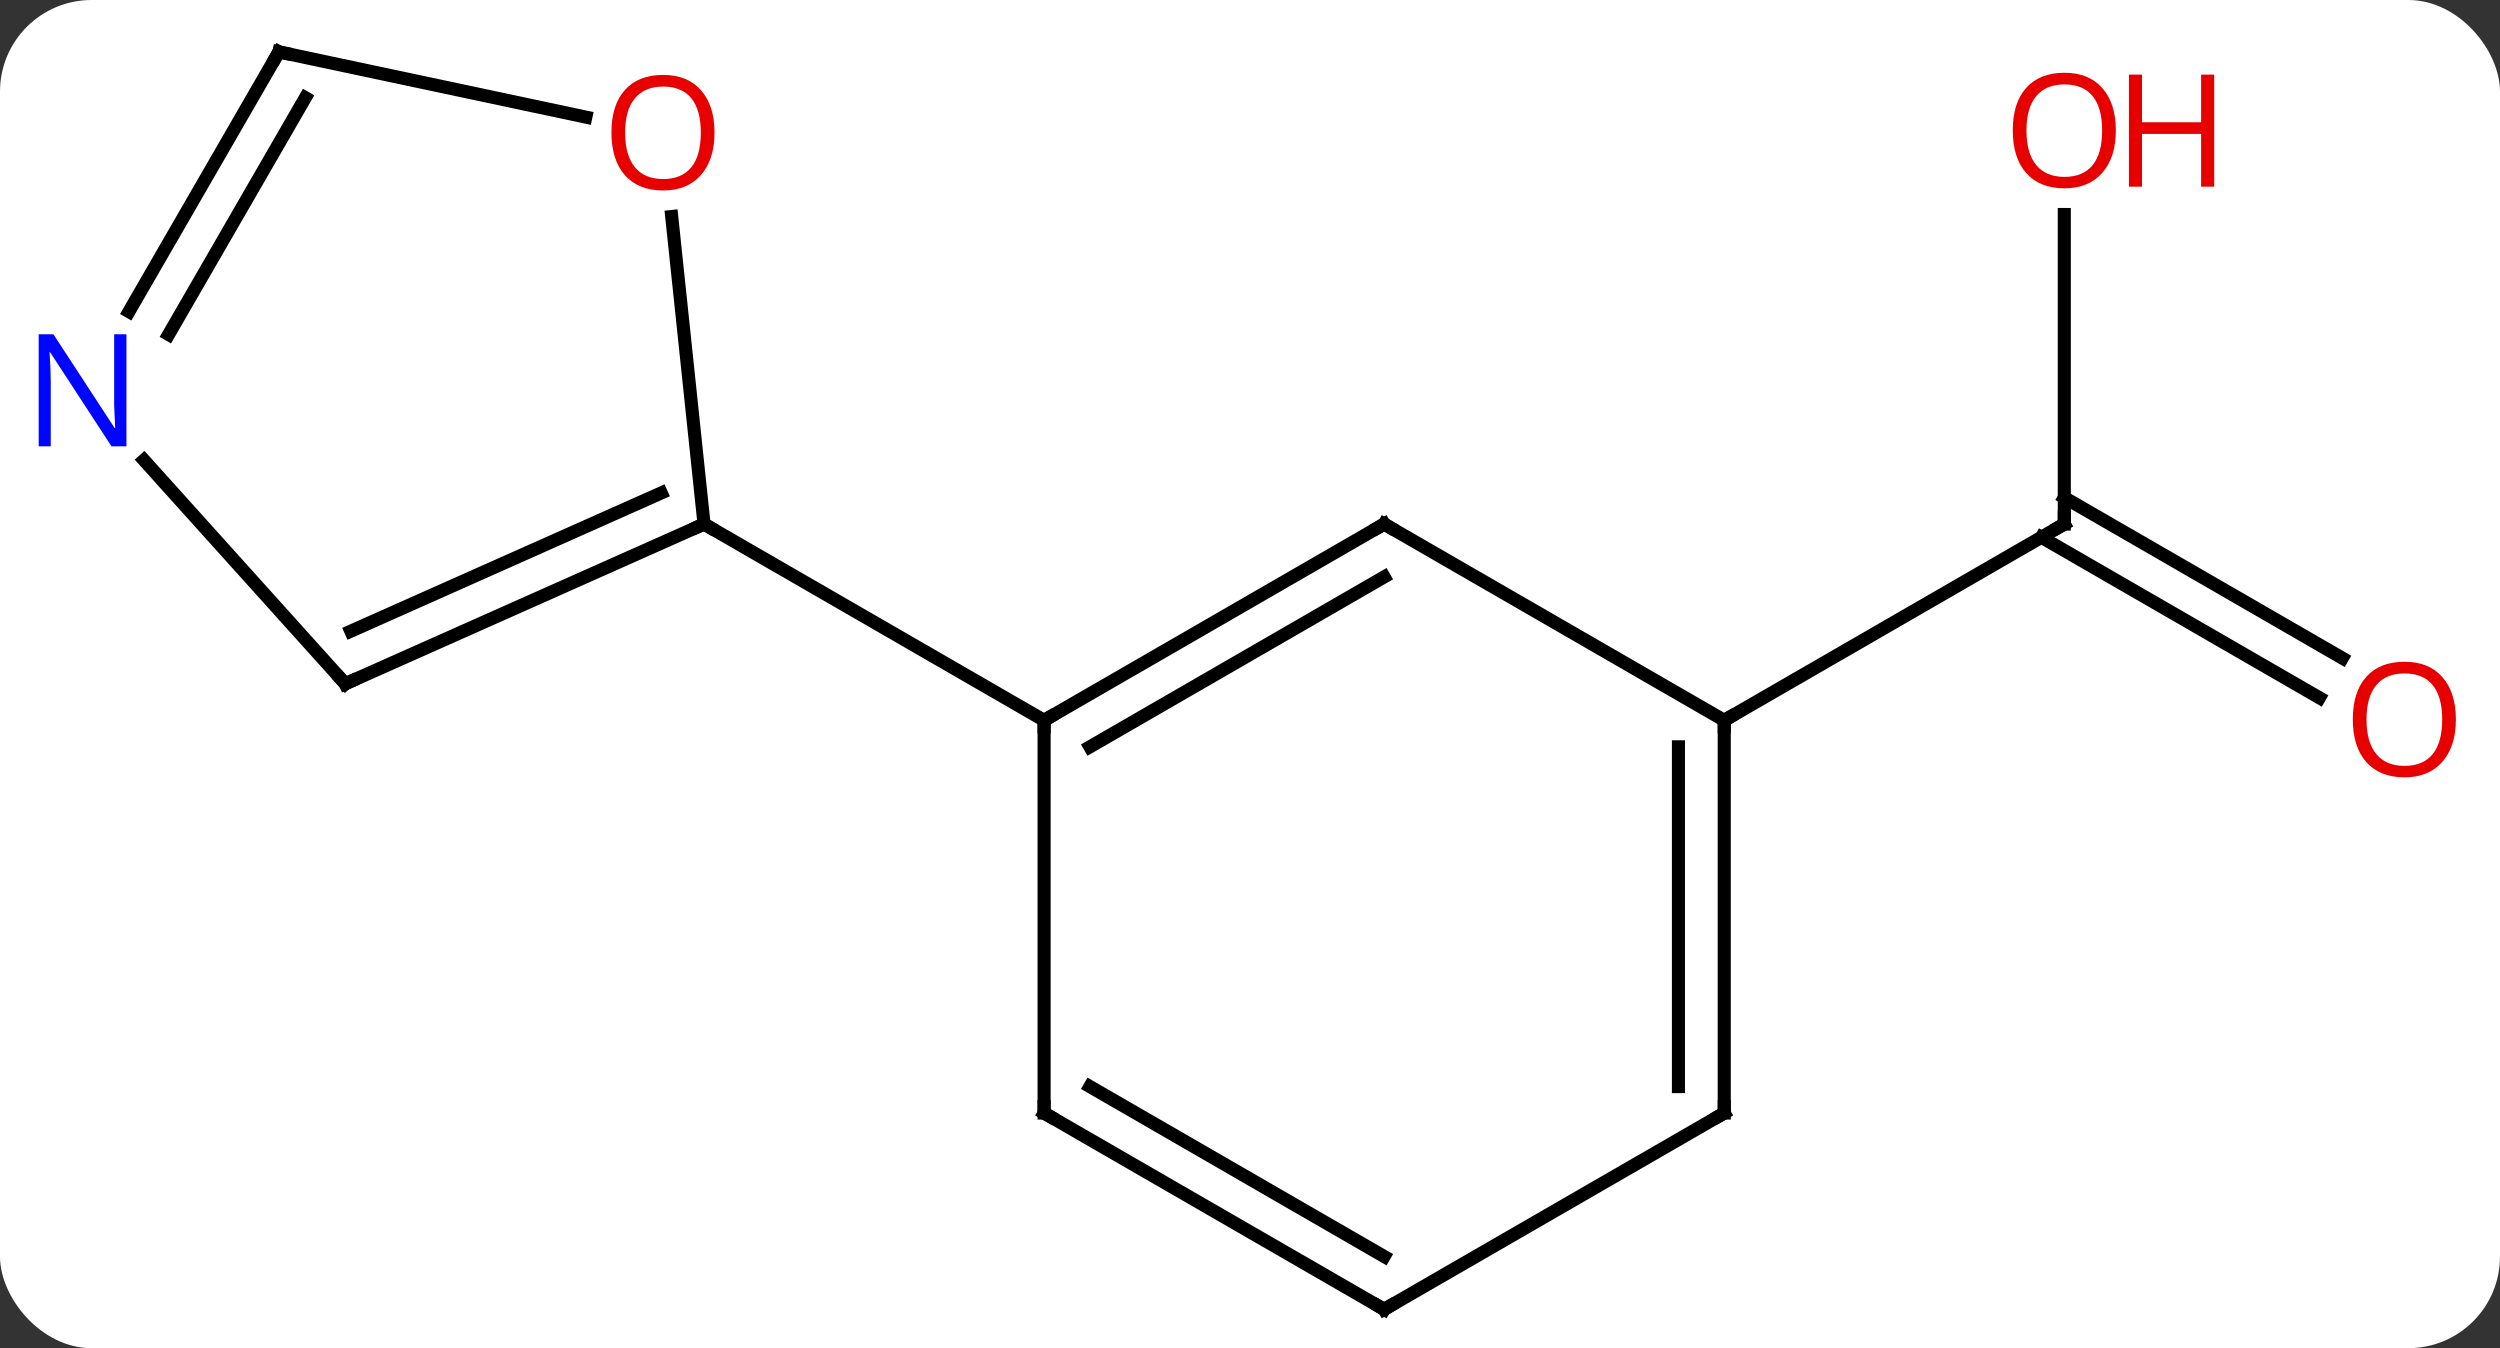 <svg width="191" viewBox="0 0 191 103" style="fill-opacity:1; color-rendering:auto; color-interpolation:auto; text-rendering:auto; stroke:black; stroke-linecap:square; stroke-miterlimit:10; shape-rendering:auto; stroke-opacity:1; fill:black; stroke-dasharray:none; font-weight:normal; stroke-width:1; font-family:'Open Sans'; font-style:normal; stroke-linejoin:miter; font-size:12; stroke-dashoffset:0; image-rendering:auto;" height="103" class="cas-substance-image" xmlns:xlink="http://www.w3.org/1999/xlink" xmlns="http://www.w3.org/2000/svg"><rect x="0" y="0" width="191" height="103" fill="#333333" stroke="none"/><svg class="cas-substance-single-component"><rect y="0" x="0" width="191" stroke="none" ry="7" rx="7" height="103" fill="white" class="cas-substance-group"/><svg y="0" x="0" width="191" viewBox="0 0 191 103" style="fill:black;" height="103" class="cas-substance-single-component-image"><svg><g><g transform="translate(95,52)" style="text-rendering:geometricPrecision; color-rendering:optimizeQuality; color-interpolation:linearRGB; stroke-linecap:butt; image-rendering:optimizeQuality;"><line y2="-35.612" y1="-11.964" x2="62.712" x1="62.712" style="fill:none;"/><line y2="1.31" y1="-10.954" x2="82.203" x1="60.962" style="fill:none;"/><line y2="-1.721" y1="-13.985" x2="83.953" x1="62.712" style="fill:none;"/><line y2="3.036" y1="-11.964" x2="36.732" x1="62.712" style="fill:none;"/><line y2="-11.964" y1="3.036" x2="10.749" x1="-15.231" style="fill:none;"/><line y2="-7.923" y1="5.057" x2="10.749" x1="-11.731" style="fill:none;"/><line y2="33.036" y1="3.036" x2="-15.231" x1="-15.231" style="fill:none;"/><line y2="-11.964" y1="3.036" x2="-41.211" x1="-15.231" style="fill:none;"/><line y2="3.036" y1="-11.964" x2="36.732" x1="10.749" style="fill:none;"/><line y2="48.036" y1="33.036" x2="10.749" x1="-15.231" style="fill:none;"/><line y2="43.995" y1="31.015" x2="10.749" x1="-11.731" style="fill:none;"/><line y2="33.036" y1="3.036" x2="36.732" x1="36.732" style="fill:none;"/><line y2="31.015" y1="5.057" x2="33.232" x1="33.232" style="fill:none;"/><line y2="33.036" y1="48.036" x2="36.732" x1="10.749" style="fill:none;"/><line y2="0.24" y1="-11.964" x2="-68.619" x1="-41.211" style="fill:none;"/><line y2="-3.779" y1="-14.339" x2="-68.197" x1="-44.481" style="fill:none;"/><line y2="-35.458" y1="-11.964" x2="-43.682" x1="-41.211" style="fill:none;"/><line y2="-16.847" y1="0.24" x2="-84.002" x1="-68.619" style="fill:none;"/><line y2="-48.036" y1="-43.052" x2="-73.692" x1="-50.243" style="fill:none;"/><line y2="-48.036" y1="-28.194" x2="-73.692" x1="-85.148" style="fill:none;"/><line y2="-44.536" y1="-26.444" x2="-71.671" x1="-82.117" style="fill:none;"/><path style="fill:none; stroke-miterlimit:5;" d="M62.712 -12.464 L62.712 -11.964 L62.279 -11.714"/></g><g transform="translate(95,52)" style="stroke-linecap:butt; fill:rgb(230,0,0); text-rendering:geometricPrecision; color-rendering:optimizeQuality; image-rendering:optimizeQuality; font-family:'Open Sans'; stroke:rgb(230,0,0); color-interpolation:linearRGB; stroke-miterlimit:5;"><path style="stroke:none;" d="M66.65 -42.034 Q66.65 -39.972 65.61 -38.792 Q64.571 -37.612 62.728 -37.612 Q60.837 -37.612 59.806 -38.776 Q58.775 -39.941 58.775 -42.05 Q58.775 -44.144 59.806 -45.292 Q60.837 -46.441 62.728 -46.441 Q64.587 -46.441 65.618 -45.269 Q66.65 -44.097 66.65 -42.034 ZM59.821 -42.034 Q59.821 -40.3 60.564 -39.394 Q61.306 -38.487 62.728 -38.487 Q64.15 -38.487 64.876 -39.386 Q65.603 -40.284 65.603 -42.034 Q65.603 -43.769 64.876 -44.659 Q64.15 -45.55 62.728 -45.55 Q61.306 -45.55 60.564 -44.651 Q59.821 -43.753 59.821 -42.034 Z"/><path style="stroke:none;" d="M74.165 -37.737 L73.165 -37.737 L73.165 -41.769 L68.65 -41.769 L68.65 -37.737 L67.65 -37.737 L67.65 -46.3 L68.65 -46.3 L68.65 -42.659 L73.165 -42.659 L73.165 -46.3 L74.165 -46.3 L74.165 -37.737 Z"/><path style="stroke:none;" d="M92.629 2.966 Q92.629 5.028 91.59 6.208 Q90.551 7.388 88.708 7.388 Q86.817 7.388 85.786 6.223 Q84.754 5.059 84.754 2.95 Q84.754 0.856 85.786 -0.292 Q86.817 -1.441 88.708 -1.441 Q90.567 -1.441 91.598 -0.269 Q92.629 0.903 92.629 2.966 ZM85.801 2.966 Q85.801 4.7 86.544 5.606 Q87.286 6.513 88.708 6.513 Q90.129 6.513 90.856 5.614 Q91.583 4.716 91.583 2.966 Q91.583 1.231 90.856 0.341 Q90.129 -0.55 88.708 -0.55 Q87.286 -0.55 86.544 0.348 Q85.801 1.247 85.801 2.966 Z"/><path style="fill:none; stroke:black;" d="M-14.798 2.786 L-15.231 3.036 L-15.231 3.536"/><path style="fill:none; stroke:black;" d="M10.316 -11.714 L10.749 -11.964 L11.182 -11.714"/><path style="fill:none; stroke:black;" d="M-15.231 32.536 L-15.231 33.036 L-14.798 33.286"/><path style="fill:none; stroke:black;" d="M36.732 3.536 L36.732 3.036 L37.165 2.786"/><path style="fill:none; stroke:black;" d="M10.316 47.786 L10.749 48.036 L11.182 47.786"/><path style="fill:none; stroke:black;" d="M36.732 32.536 L36.732 33.036 L36.299 33.286"/><path style="fill:none; stroke:black;" d="M-41.668 -11.761 L-41.211 -11.964 L-40.778 -11.714"/><path style="fill:none; stroke:black;" d="M-68.162 0.037 L-68.619 0.24 L-68.954 -0.132"/><path style="stroke:none;" d="M-40.411 -41.869 Q-40.411 -39.807 -41.451 -38.627 Q-42.49 -37.447 -44.333 -37.447 Q-46.224 -37.447 -47.255 -38.611 Q-48.286 -39.776 -48.286 -41.885 Q-48.286 -43.979 -47.255 -45.127 Q-46.224 -46.276 -44.333 -46.276 Q-42.474 -46.276 -41.443 -45.104 Q-40.411 -43.932 -40.411 -41.869 ZM-47.24 -41.869 Q-47.24 -40.135 -46.497 -39.229 Q-45.755 -38.322 -44.333 -38.322 Q-42.911 -38.322 -42.185 -39.221 Q-41.458 -40.119 -41.458 -41.869 Q-41.458 -43.604 -42.185 -44.494 Q-42.911 -45.385 -44.333 -45.385 Q-45.755 -45.385 -46.497 -44.486 Q-47.24 -43.588 -47.24 -41.869 Z"/><path style="fill:rgb(0,5,255); stroke:none;" d="M-85.34 -17.9 L-86.481 -17.9 L-91.169 -25.087 L-91.215 -25.087 Q-91.122 -23.822 -91.122 -22.775 L-91.122 -17.9 L-92.044 -17.9 L-92.044 -26.462 L-90.919 -26.462 L-86.247 -19.306 L-86.2 -19.306 Q-86.2 -19.462 -86.247 -20.322 Q-86.294 -21.181 -86.278 -21.556 L-86.278 -26.462 L-85.34 -26.462 L-85.34 -17.9 Z"/><path style="fill:none; stroke:black;" d="M-73.203 -47.932 L-73.692 -48.036 L-73.942 -47.603"/></g></g></svg></svg></svg></svg>